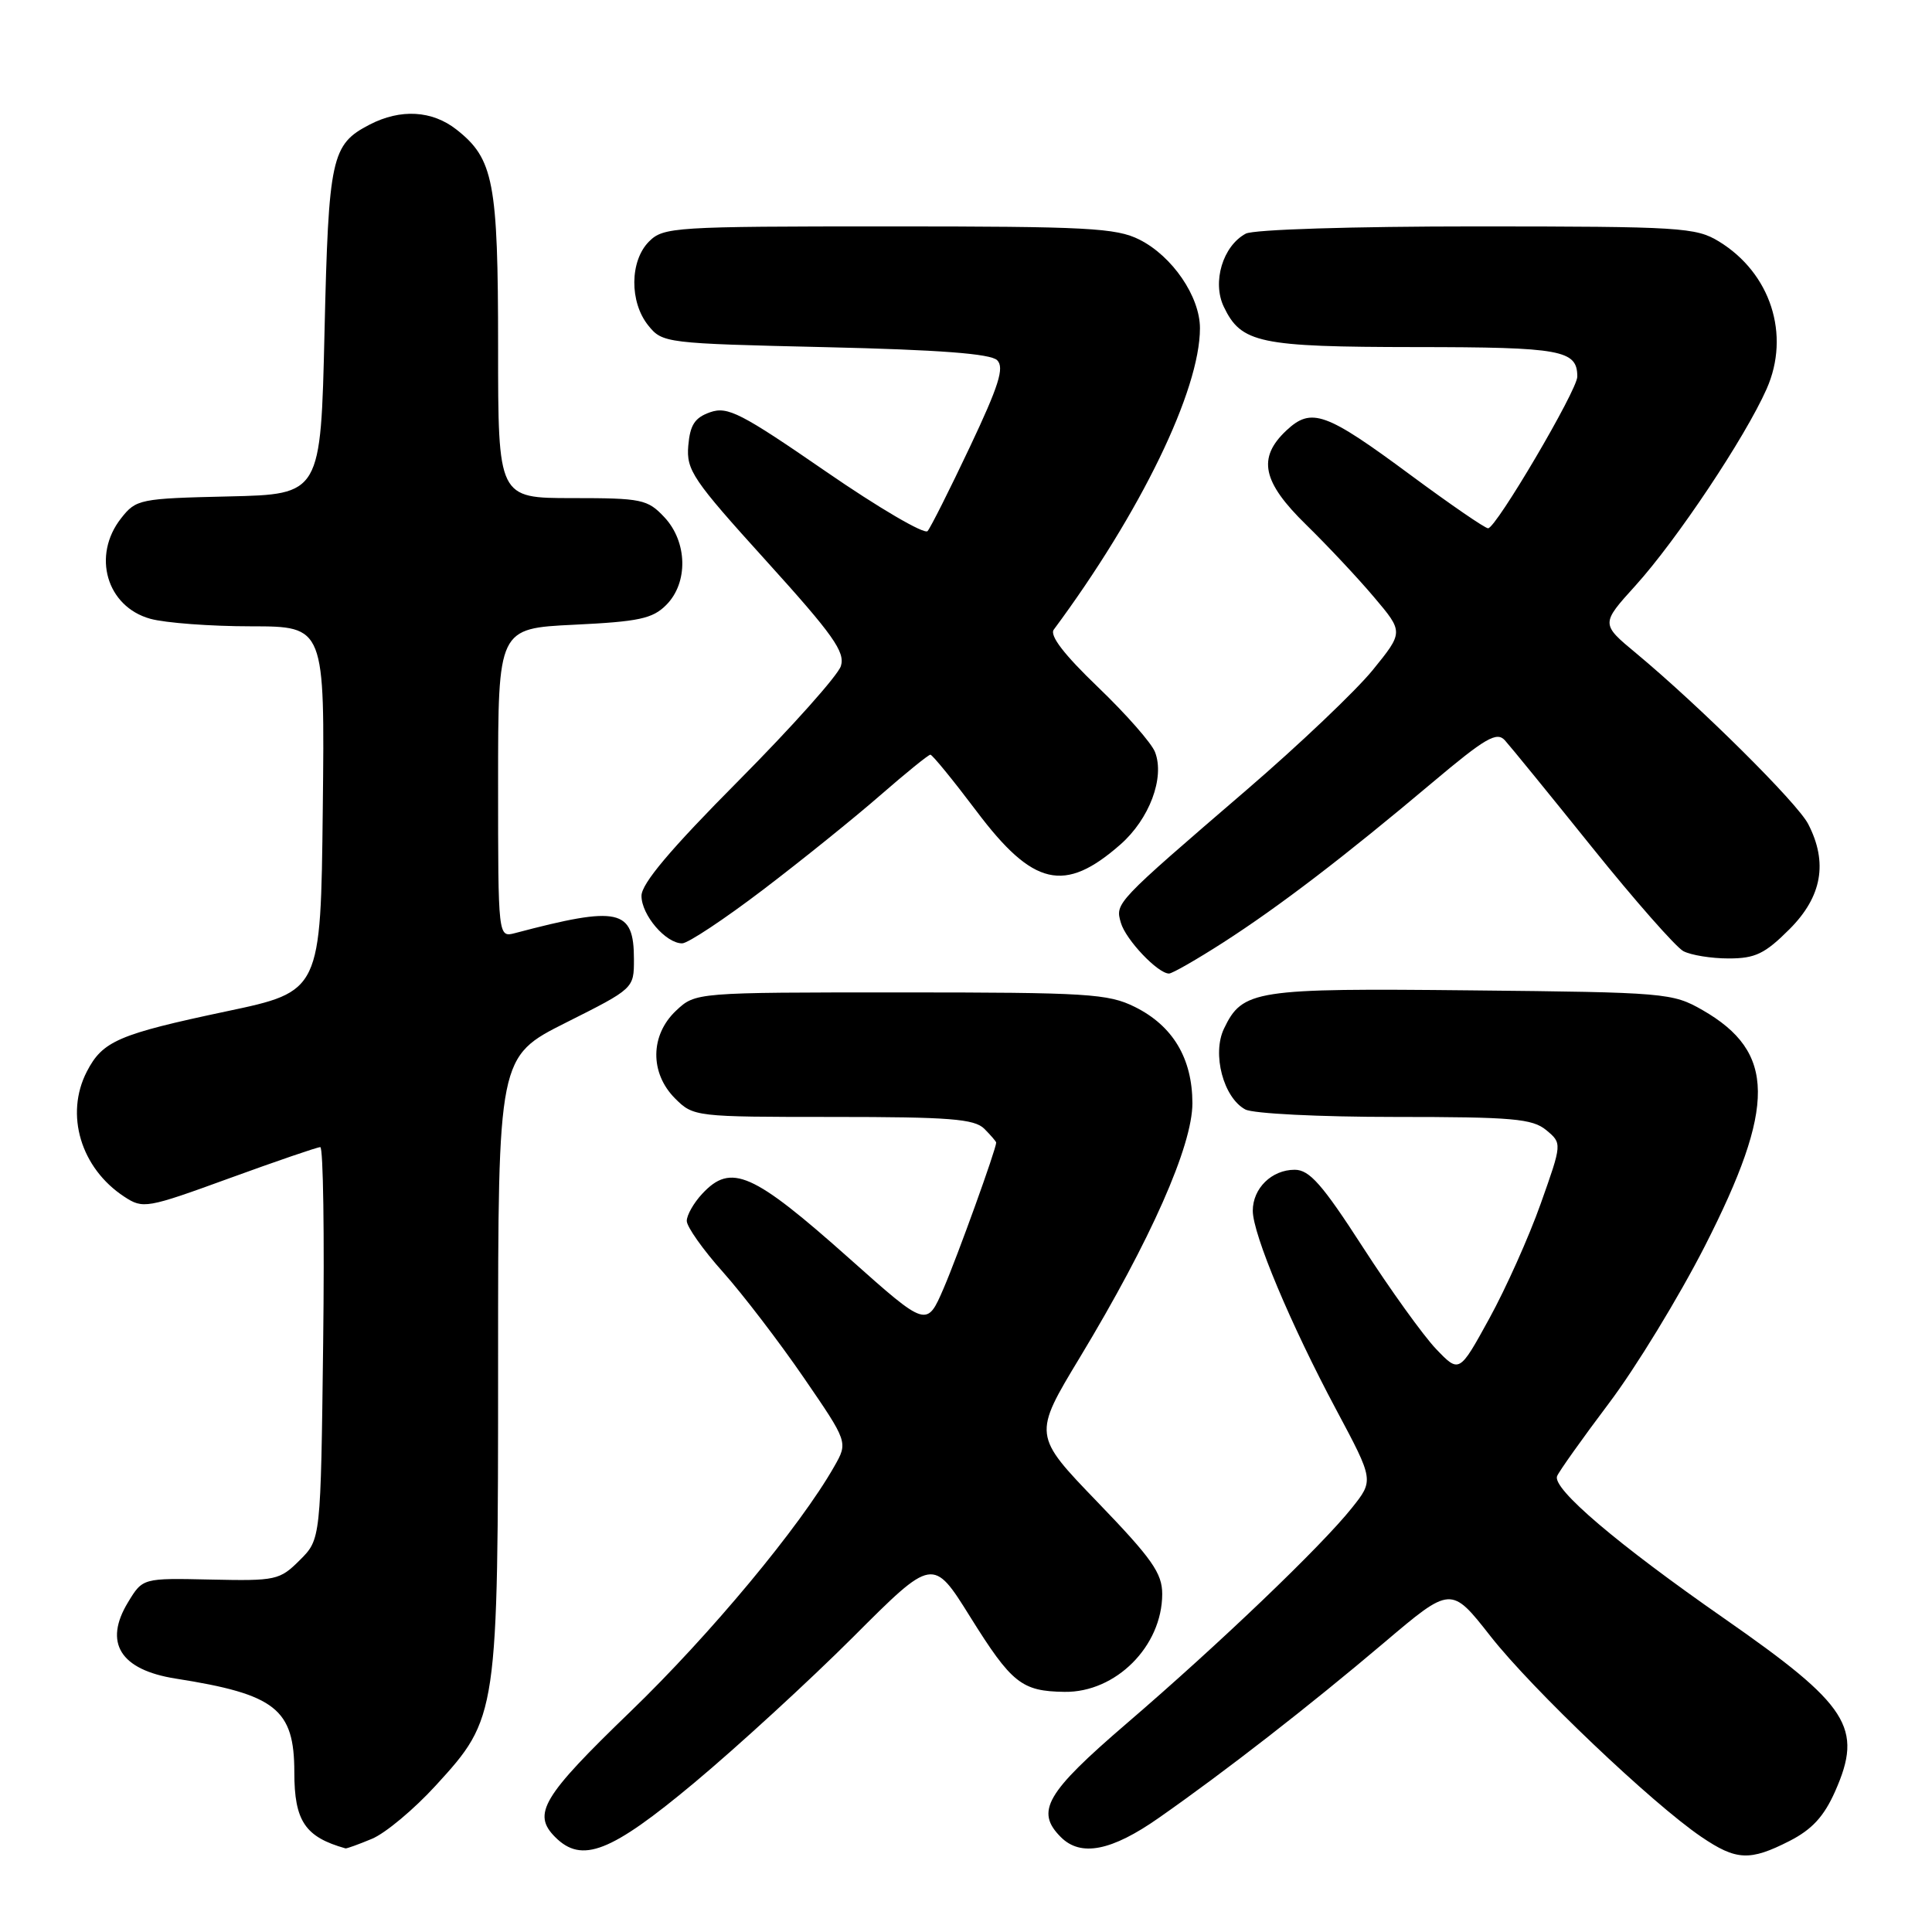 <?xml version="1.0" encoding="UTF-8" standalone="no"?>
<!DOCTYPE svg PUBLIC "-//W3C//DTD SVG 1.1//EN" "http://www.w3.org/Graphics/SVG/1.1/DTD/svg11.dtd" >
<svg xmlns="http://www.w3.org/2000/svg" xmlns:xlink="http://www.w3.org/1999/xlink" version="1.1" viewBox="0 0 256 256">
 <g >
 <path fill="currentColor"
d=" M 237.12 243.94 C 240.11 242.41 241.69 240.69 243.17 237.35 C 246.90 228.92 245.01 225.98 228.49 214.47 C 214.25 204.56 205.68 197.26 206.32 195.60 C 206.56 194.99 209.65 190.64 213.19 185.94 C 216.74 181.24 222.45 171.87 225.90 165.12 C 235.36 146.55 235.29 139.41 225.59 133.84 C 221.62 131.57 220.72 131.49 195.00 131.23 C 166.22 130.93 164.64 131.17 162.18 136.31 C 160.58 139.66 162.11 145.45 165.01 147.01 C 166.04 147.56 174.86 148.00 184.82 148.00 C 200.45 148.00 203.05 148.23 204.89 149.75 C 206.99 151.50 206.99 151.50 204.15 159.50 C 202.59 163.90 199.52 170.75 197.33 174.73 C 193.36 181.96 193.36 181.96 190.27 178.73 C 188.58 176.95 184.22 170.89 180.58 165.25 C 175.20 156.92 173.51 155.00 171.55 155.00 C 168.51 155.00 166.00 157.46 166.00 160.43 C 166.00 163.53 171.01 175.48 177.07 186.82 C 182.05 196.15 182.05 196.15 179.12 199.82 C 175.10 204.87 161.56 217.83 149.25 228.40 C 138.58 237.57 137.16 240.02 140.57 243.43 C 143.21 246.07 147.29 245.27 153.56 240.87 C 162.45 234.65 173.48 226.06 183.39 217.67 C 192.27 210.14 192.27 210.14 197.51 216.82 C 203.03 223.85 218.92 238.97 225.43 243.39 C 230.07 246.54 231.86 246.62 237.12 243.94 Z  M 49.29 243.65 C 51.07 242.91 54.87 239.73 57.74 236.59 C 65.96 227.60 66.00 227.35 66.00 180.33 C 66.00 140.02 66.00 140.02 75.00 135.50 C 84.00 130.98 84.00 130.98 84.00 127.11 C 84.00 120.44 82.01 120.00 68.25 123.64 C 66.00 124.23 66.00 124.23 66.00 103.75 C 66.00 83.27 66.00 83.27 76.07 82.78 C 84.63 82.37 86.47 81.98 88.27 80.17 C 91.22 77.23 91.10 71.80 88.03 68.53 C 85.80 66.16 85.04 66.00 75.83 66.00 C 66.00 66.00 66.00 66.00 66.00 45.97 C 66.00 24.10 65.41 21.04 60.49 17.17 C 57.26 14.63 53.08 14.39 48.98 16.51 C 43.90 19.14 43.54 20.81 43.00 44.00 C 42.50 65.50 42.50 65.50 30.30 65.78 C 18.50 66.05 18.03 66.15 16.05 68.67 C 12.16 73.61 14.12 80.38 19.91 81.99 C 21.88 82.54 27.90 82.99 33.27 82.99 C 43.04 83.00 43.04 83.00 42.77 107.18 C 42.50 131.37 42.50 131.37 30.00 134.01 C 15.69 137.04 13.60 137.94 11.51 141.98 C 8.57 147.67 10.70 154.79 16.47 158.57 C 18.95 160.20 19.43 160.12 30.38 156.13 C 36.62 153.86 42.04 152.00 42.44 152.00 C 42.83 152.00 43.00 163.69 42.82 177.98 C 42.50 203.96 42.50 203.96 39.72 206.73 C 37.06 209.38 36.57 209.49 27.93 209.30 C 18.91 209.10 18.91 209.10 16.97 212.30 C 13.70 217.67 15.93 221.26 23.27 222.42 C 36.53 224.50 39.00 226.45 39.00 234.85 C 39.00 241.30 40.43 243.42 45.78 244.92 C 45.94 244.96 47.52 244.39 49.29 243.65 Z  M 91.98 236.24 C 97.74 231.43 107.21 222.74 113.04 216.92 C 123.62 206.33 123.62 206.33 128.56 214.25 C 134.06 223.06 135.37 224.10 141.05 224.18 C 147.85 224.28 153.99 218.13 154.00 211.22 C 154.00 208.45 152.65 206.53 145.43 199.04 C 136.87 190.16 136.87 190.16 143.11 179.83 C 152.46 164.34 158.00 151.83 158.00 146.18 C 157.99 140.24 155.41 135.92 150.37 133.42 C 146.84 131.67 144.11 131.50 119.33 131.50 C 92.16 131.50 92.16 131.50 89.58 133.92 C 86.14 137.16 86.09 142.18 89.45 145.55 C 91.88 147.97 92.10 148.00 110.38 148.00 C 125.84 148.00 129.11 148.26 130.43 149.57 C 131.29 150.44 132.00 151.26 132.00 151.40 C 132.00 152.24 126.91 166.36 125.04 170.70 C 122.80 175.89 122.80 175.89 112.65 166.85 C 99.72 155.33 96.87 154.07 93.04 158.19 C 91.92 159.39 91.00 161.01 91.00 161.78 C 91.00 162.55 93.16 165.61 95.81 168.57 C 98.45 171.54 103.26 177.82 106.49 182.53 C 112.37 191.10 112.37 191.10 110.55 194.30 C 106.05 202.24 94.12 216.58 83.54 226.79 C 71.85 238.07 70.49 240.35 73.57 243.43 C 77.10 246.96 80.92 245.47 91.98 236.24 Z  M 162.09 124.88 C 169.55 120.08 178.16 113.49 189.81 103.68 C 196.82 97.78 198.32 96.91 199.40 98.09 C 200.11 98.87 205.31 105.25 210.96 112.28 C 216.61 119.31 222.06 125.49 223.05 126.03 C 224.05 126.56 226.75 127.00 229.05 127.00 C 232.58 127.00 233.85 126.39 237.12 123.12 C 241.43 118.81 242.23 114.28 239.59 109.18 C 238.15 106.39 225.27 93.61 216.81 86.57 C 212.11 82.67 212.11 82.67 216.72 77.58 C 222.16 71.57 231.26 57.93 234.09 51.53 C 237.27 44.35 234.62 36.18 227.76 31.99 C 224.71 30.13 222.67 30.01 195.68 30.00 C 179.14 30.00 166.10 30.41 165.07 30.96 C 162.03 32.59 160.59 37.37 162.16 40.65 C 164.47 45.47 166.83 45.97 187.55 45.99 C 206.94 46.00 209.00 46.38 209.00 49.91 C 209.00 51.70 198.23 70.00 197.18 70.00 C 196.77 70.00 192.18 66.84 186.97 62.99 C 175.64 54.60 173.77 53.93 170.44 57.05 C 166.59 60.68 167.25 63.85 173.08 69.54 C 175.87 72.27 179.92 76.58 182.07 79.13 C 185.98 83.75 185.98 83.75 181.89 88.79 C 179.64 91.55 172.12 98.70 165.19 104.66 C 147.72 119.69 147.76 119.64 148.52 122.27 C 149.16 124.51 153.42 129.00 154.90 129.00 C 155.33 129.00 158.57 127.14 162.09 124.88 Z  M 101.14 117.87 C 106.29 113.95 113.27 108.32 116.65 105.37 C 120.04 102.42 123.02 100.00 123.28 100.00 C 123.54 100.00 126.29 103.37 129.39 107.48 C 136.89 117.45 141.05 118.41 148.46 111.90 C 152.30 108.53 154.36 103.05 153.05 99.66 C 152.60 98.47 149.19 94.60 145.49 91.05 C 141.00 86.74 139.05 84.21 139.63 83.43 C 151.15 67.89 159.00 51.70 159.00 43.49 C 159.00 39.30 155.34 33.94 150.98 31.75 C 147.90 30.20 144.08 30.00 117.75 30.00 C 89.33 30.00 87.91 30.09 86.00 32.00 C 83.44 34.56 83.39 40.03 85.91 43.14 C 87.78 45.46 88.21 45.51 109.36 46.00 C 124.51 46.35 131.27 46.87 132.13 47.73 C 133.11 48.71 132.35 51.11 128.51 59.23 C 125.84 64.88 123.32 69.89 122.91 70.37 C 122.50 70.85 116.43 67.30 109.44 62.48 C 98.18 54.72 96.42 53.82 94.11 54.62 C 92.06 55.34 91.44 56.29 91.20 59.06 C 90.93 62.30 91.78 63.56 101.52 74.31 C 110.40 84.12 112.01 86.39 111.42 88.26 C 111.03 89.49 104.93 96.33 97.86 103.45 C 88.85 112.52 85.00 117.08 85.00 118.70 C 85.00 121.24 88.21 125.00 90.39 125.00 C 91.15 125.00 95.99 121.79 101.14 117.87 Z "/>
</g>
</svg>